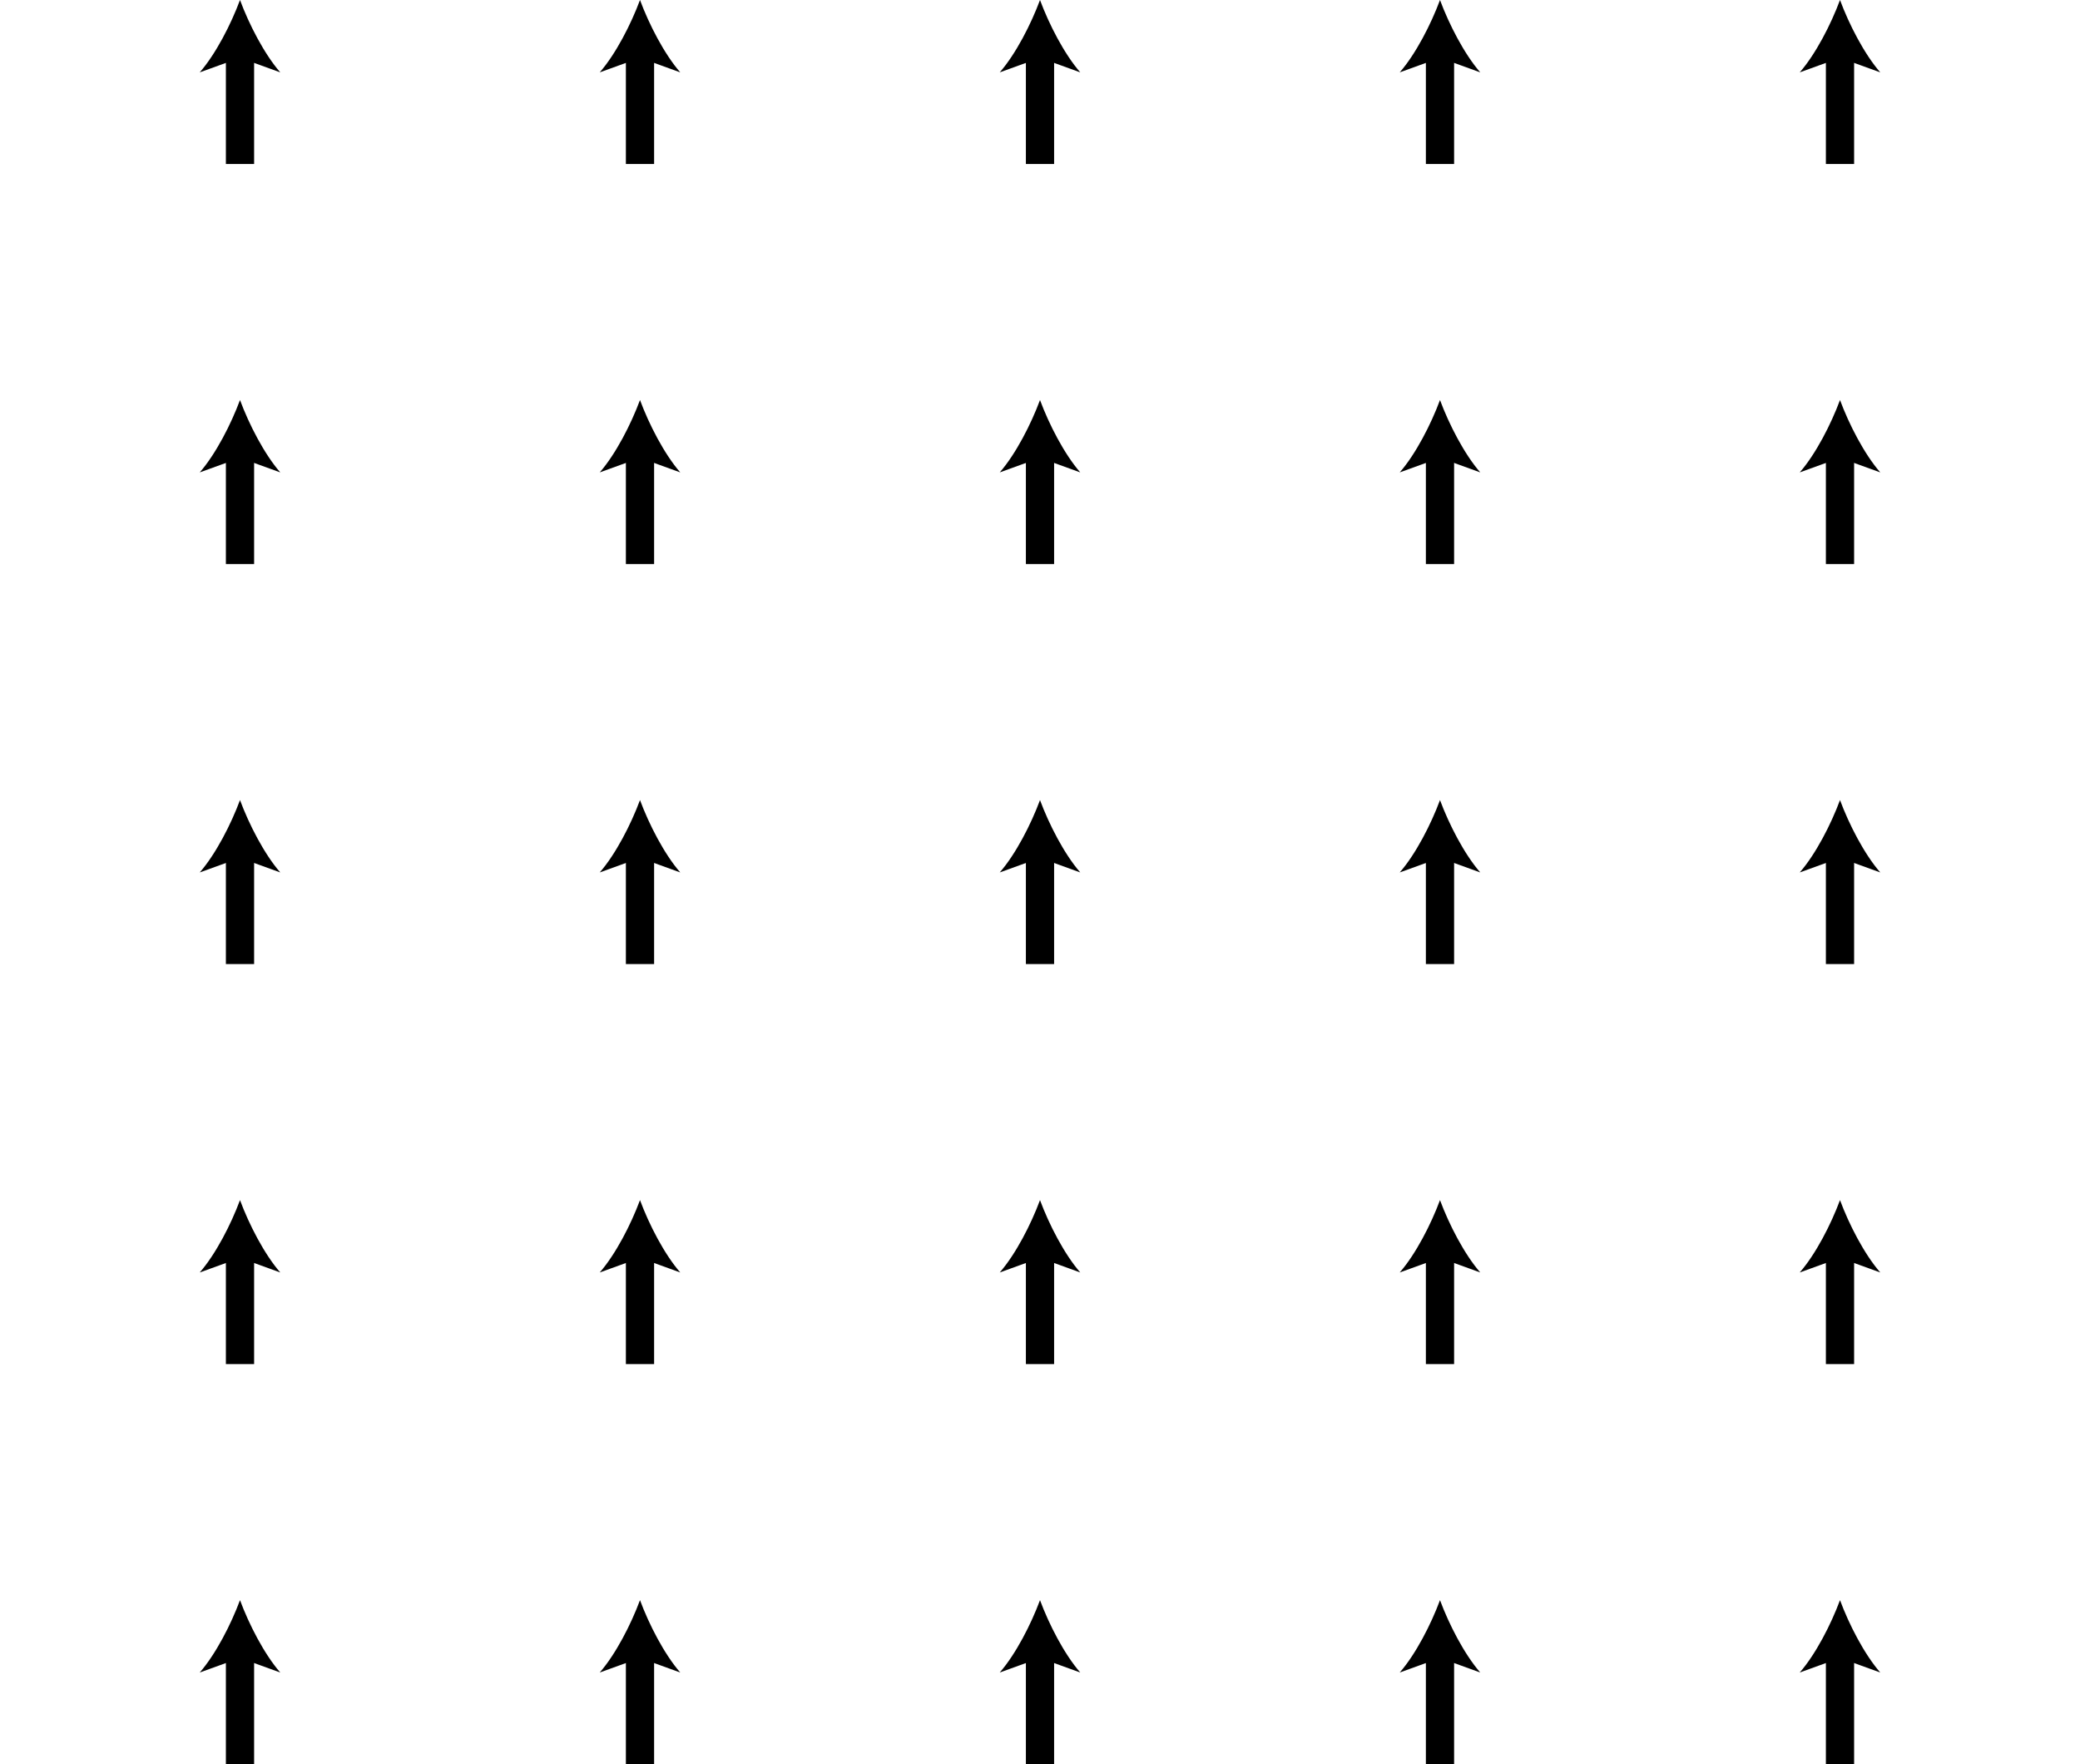 <?xml version="1.0" encoding="iso-8859-1"?>
<!-- Generator: Adobe Illustrator 11 Build 196, SVG Export Plug-In . SVG Version: 6.0.0 Build 78)  -->
<!DOCTYPE svg PUBLIC "-//W3C//DTD SVG 1.0//EN"    "http://www.w3.org/TR/2001/REC-SVG-20010904/DTD/svg10.dtd">
<svg
	 width="147.402" height="125.007" viewBox="0 0 147.402 125.007"
	 style="overflow:visible;enable-background:new 0 0 147.402 125.007" xml:space="preserve">
		<g id="Layer_1">
			<g>
				<g>
					<line style="fill:none;stroke:#000000;stroke-width:2;" x1="17.008" y1="11.621" x2="17.008" y2="3.621"/>
					<path d="M17.008,0c-0.632,1.704-1.711,3.818-2.853,5.128l2.853-1.032l2.853,1.032C18.719,3.818,17.64,1.704,17.008,0z"/>
				</g>
				<g>
					<line style="fill:none;stroke:#000000;stroke-width:2;" x1="17.008" y1="39.967" x2="17.008" y2="31.967"/>
					<path d="M17.008,28.346c-0.632,1.704-1.711,3.818-2.853,5.128l2.853-1.032l2.853,1.032
						C18.719,32.164,17.64,30.05,17.008,28.346z"/>
				</g>
				<g>
					<line style="fill:none;stroke:#000000;stroke-width:2;" x1="17.008" y1="68.313" x2="17.008" y2="60.313"/>
					<path d="M17.008,56.693c-0.632,1.704-1.711,3.818-2.853,5.128l2.853-1.032l2.853,1.032
						C18.719,60.511,17.64,58.396,17.008,56.693z"/>
				</g>
				<g>
					<line style="fill:none;stroke:#000000;stroke-width:2;" x1="17.008" y1="96.66" x2="17.008" y2="88.66"/>
					<path d="M17.008,85.039c-0.632,1.704-1.711,3.818-2.853,5.128l2.853-1.032l2.853,1.032
						C18.719,88.857,17.64,86.743,17.008,85.039z"/>
				</g>
				<g>
					<line style="fill:none;stroke:#000000;stroke-width:2;" x1="17.008" y1="125.007" x2="17.008" y2="117.007"/>
					<path d="M17.008,113.386c-0.632,1.704-1.711,3.818-2.853,5.128l2.853-1.032l2.853,1.032
						C18.719,117.204,17.64,115.089,17.008,113.386z"/>
				</g>
				<g>
					<line style="fill:none;stroke:#000000;stroke-width:2;" x1="45.354" y1="11.621" x2="45.354" y2="3.621"/>
					<path d="M45.354,0c-0.632,1.704-1.711,3.818-2.853,5.128l2.853-1.032l2.853,1.032C47.065,3.818,45.986,1.704,45.354,0z"/>
				</g>
				<g>
					<line style="fill:none;stroke:#000000;stroke-width:2;" x1="45.354" y1="39.967" x2="45.354" y2="31.967"/>
					<path d="M45.354,28.346c-0.632,1.704-1.711,3.818-2.853,5.128l2.853-1.032l2.853,1.032
						C47.065,32.164,45.986,30.05,45.354,28.346z"/>
				</g>
				<g>
					<line style="fill:none;stroke:#000000;stroke-width:2;" x1="45.354" y1="68.313" x2="45.354" y2="60.313"/>
					<path d="M45.354,56.693c-0.632,1.704-1.711,3.818-2.853,5.128l2.853-1.032l2.853,1.032
						C47.065,60.511,45.986,58.396,45.354,56.693z"/>
				</g>
				<g>
					<line style="fill:none;stroke:#000000;stroke-width:2;" x1="45.354" y1="96.66" x2="45.354" y2="88.66"/>
					<path d="M45.354,85.039c-0.632,1.704-1.711,3.818-2.853,5.128l2.853-1.032l2.853,1.032
						C47.065,88.857,45.986,86.743,45.354,85.039z"/>
				</g>
				<g>
					<line style="fill:none;stroke:#000000;stroke-width:2;" x1="45.354" y1="125.007" x2="45.354" y2="117.007"/>
					<path d="M45.354,113.386c-0.632,1.704-1.711,3.818-2.853,5.128l2.853-1.032l2.853,1.032
						C47.065,117.204,45.986,115.089,45.354,113.386z"/>
				</g>
				<g>
					<line style="fill:none;stroke:#000000;stroke-width:2;" x1="73.701" y1="11.621" x2="73.701" y2="3.621"/>
					<path d="M73.701,0c-0.632,1.704-1.711,3.818-2.853,5.128l2.853-1.032l2.853,1.032C75.412,3.818,74.333,1.704,73.701,0z"/>
				</g>
				<g>
					<line style="fill:none;stroke:#000000;stroke-width:2;" x1="73.701" y1="39.967" x2="73.701" y2="31.967"/>
					<path d="M73.701,28.346c-0.632,1.704-1.711,3.818-2.853,5.128l2.853-1.032l2.853,1.032
						C75.412,32.164,74.333,30.05,73.701,28.346z"/>
				</g>
				<g>
					<line style="fill:none;stroke:#000000;stroke-width:2;" x1="73.701" y1="68.313" x2="73.701" y2="60.313"/>
					<path d="M73.701,56.693c-0.632,1.704-1.711,3.818-2.853,5.128l2.853-1.032l2.853,1.032
						C75.412,60.511,74.333,58.396,73.701,56.693z"/>
				</g>
				<g>
					<line style="fill:none;stroke:#000000;stroke-width:2;" x1="73.701" y1="96.66" x2="73.701" y2="88.66"/>
					<path d="M73.701,85.039c-0.632,1.704-1.711,3.818-2.853,5.128l2.853-1.032l2.853,1.032
						C75.412,88.857,74.333,86.743,73.701,85.039z"/>
				</g>
				<g>
					<line style="fill:none;stroke:#000000;stroke-width:2;" x1="73.701" y1="125.007" x2="73.701" y2="117.007"/>
					<path d="M73.701,113.386c-0.632,1.704-1.711,3.818-2.853,5.128l2.853-1.032l2.853,1.032
						C75.412,117.204,74.333,115.089,73.701,113.386z"/>
				</g>
				<g>
					<line style="fill:none;stroke:#000000;stroke-width:2;" x1="102.047" y1="11.621" x2="102.047" y2="3.621"/>
					<path d="M102.047,0c-0.632,1.704-1.711,3.818-2.853,5.128l2.853-1.032l2.853,1.032C103.758,3.818,102.68,1.704,102.047,0z"/>
				</g>
				<g>
					<line style="fill:none;stroke:#000000;stroke-width:2;" x1="102.047" y1="39.967" x2="102.047" y2="31.967"/>
					<path d="M102.047,28.346c-0.632,1.704-1.711,3.818-2.853,5.128l2.853-1.032l2.853,1.032
						C103.758,32.164,102.68,30.05,102.047,28.346z"/>
				</g>
				<g>
					<line style="fill:none;stroke:#000000;stroke-width:2;" x1="102.047" y1="68.313" x2="102.047" y2="60.313"/>
					<path d="M102.047,56.693c-0.632,1.704-1.711,3.818-2.853,5.128l2.853-1.032l2.853,1.032
						C103.758,60.511,102.68,58.396,102.047,56.693z"/>
				</g>
				<g>
					<line style="fill:none;stroke:#000000;stroke-width:2;" x1="102.047" y1="96.66" x2="102.047" y2="88.66"/>
					<path d="M102.047,85.039c-0.632,1.704-1.711,3.818-2.853,5.128l2.853-1.032l2.853,1.032
						C103.758,88.857,102.68,86.743,102.047,85.039z"/>
				</g>
				<g>
					<line style="fill:none;stroke:#000000;stroke-width:2;" x1="102.047" y1="125.007" x2="102.047" y2="117.007"/>
					<path d="M102.047,113.386c-0.632,1.704-1.711,3.818-2.853,5.128l2.853-1.032l2.853,1.032
						C103.758,117.204,102.68,115.089,102.047,113.386z"/>
				</g>
				<g>
					<line style="fill:none;stroke:#000000;stroke-width:2;" x1="130.394" y1="11.621" x2="130.394" y2="3.621"/>
					<path d="M130.394,0c-0.632,1.704-1.711,3.818-2.853,5.128l2.853-1.032l2.853,1.032C132.105,3.818,131.026,1.704,130.394,0z"/>
				</g>
				<g>
					<line style="fill:none;stroke:#000000;stroke-width:2;" x1="130.394" y1="39.967" x2="130.394" y2="31.967"/>
					<path d="M130.394,28.346c-0.632,1.704-1.711,3.818-2.853,5.128l2.853-1.032l2.853,1.032
						C132.105,32.164,131.026,30.05,130.394,28.346z"/>
				</g>
				<g>
					<line style="fill:none;stroke:#000000;stroke-width:2;" x1="130.394" y1="68.313" x2="130.394" y2="60.313"/>
					<path d="M130.394,56.693c-0.632,1.704-1.711,3.818-2.853,5.128l2.853-1.032l2.853,1.032
						C132.105,60.511,131.026,58.396,130.394,56.693z"/>
				</g>
				<g>
					<line style="fill:none;stroke:#000000;stroke-width:2;" x1="130.394" y1="96.66" x2="130.394" y2="88.66"/>
					<path d="M130.394,85.039c-0.632,1.704-1.711,3.818-2.853,5.128l2.853-1.032l2.853,1.032
						C132.105,88.857,131.026,86.743,130.394,85.039z"/>
				</g>
				<g>
					<line style="fill:none;stroke:#000000;stroke-width:2;" x1="130.394" y1="125.007" x2="130.394" y2="117.007"/>
					<path d="M130.394,113.386c-0.632,1.704-1.711,3.818-2.853,5.128l2.853-1.032l2.853,1.032
						C132.105,117.204,131.026,115.089,130.394,113.386z"/>
				</g>
			</g>
			<rect y="61.086" style="fill:none;" width="147.402" height="2.834"/> 
		</g>
	</svg>
